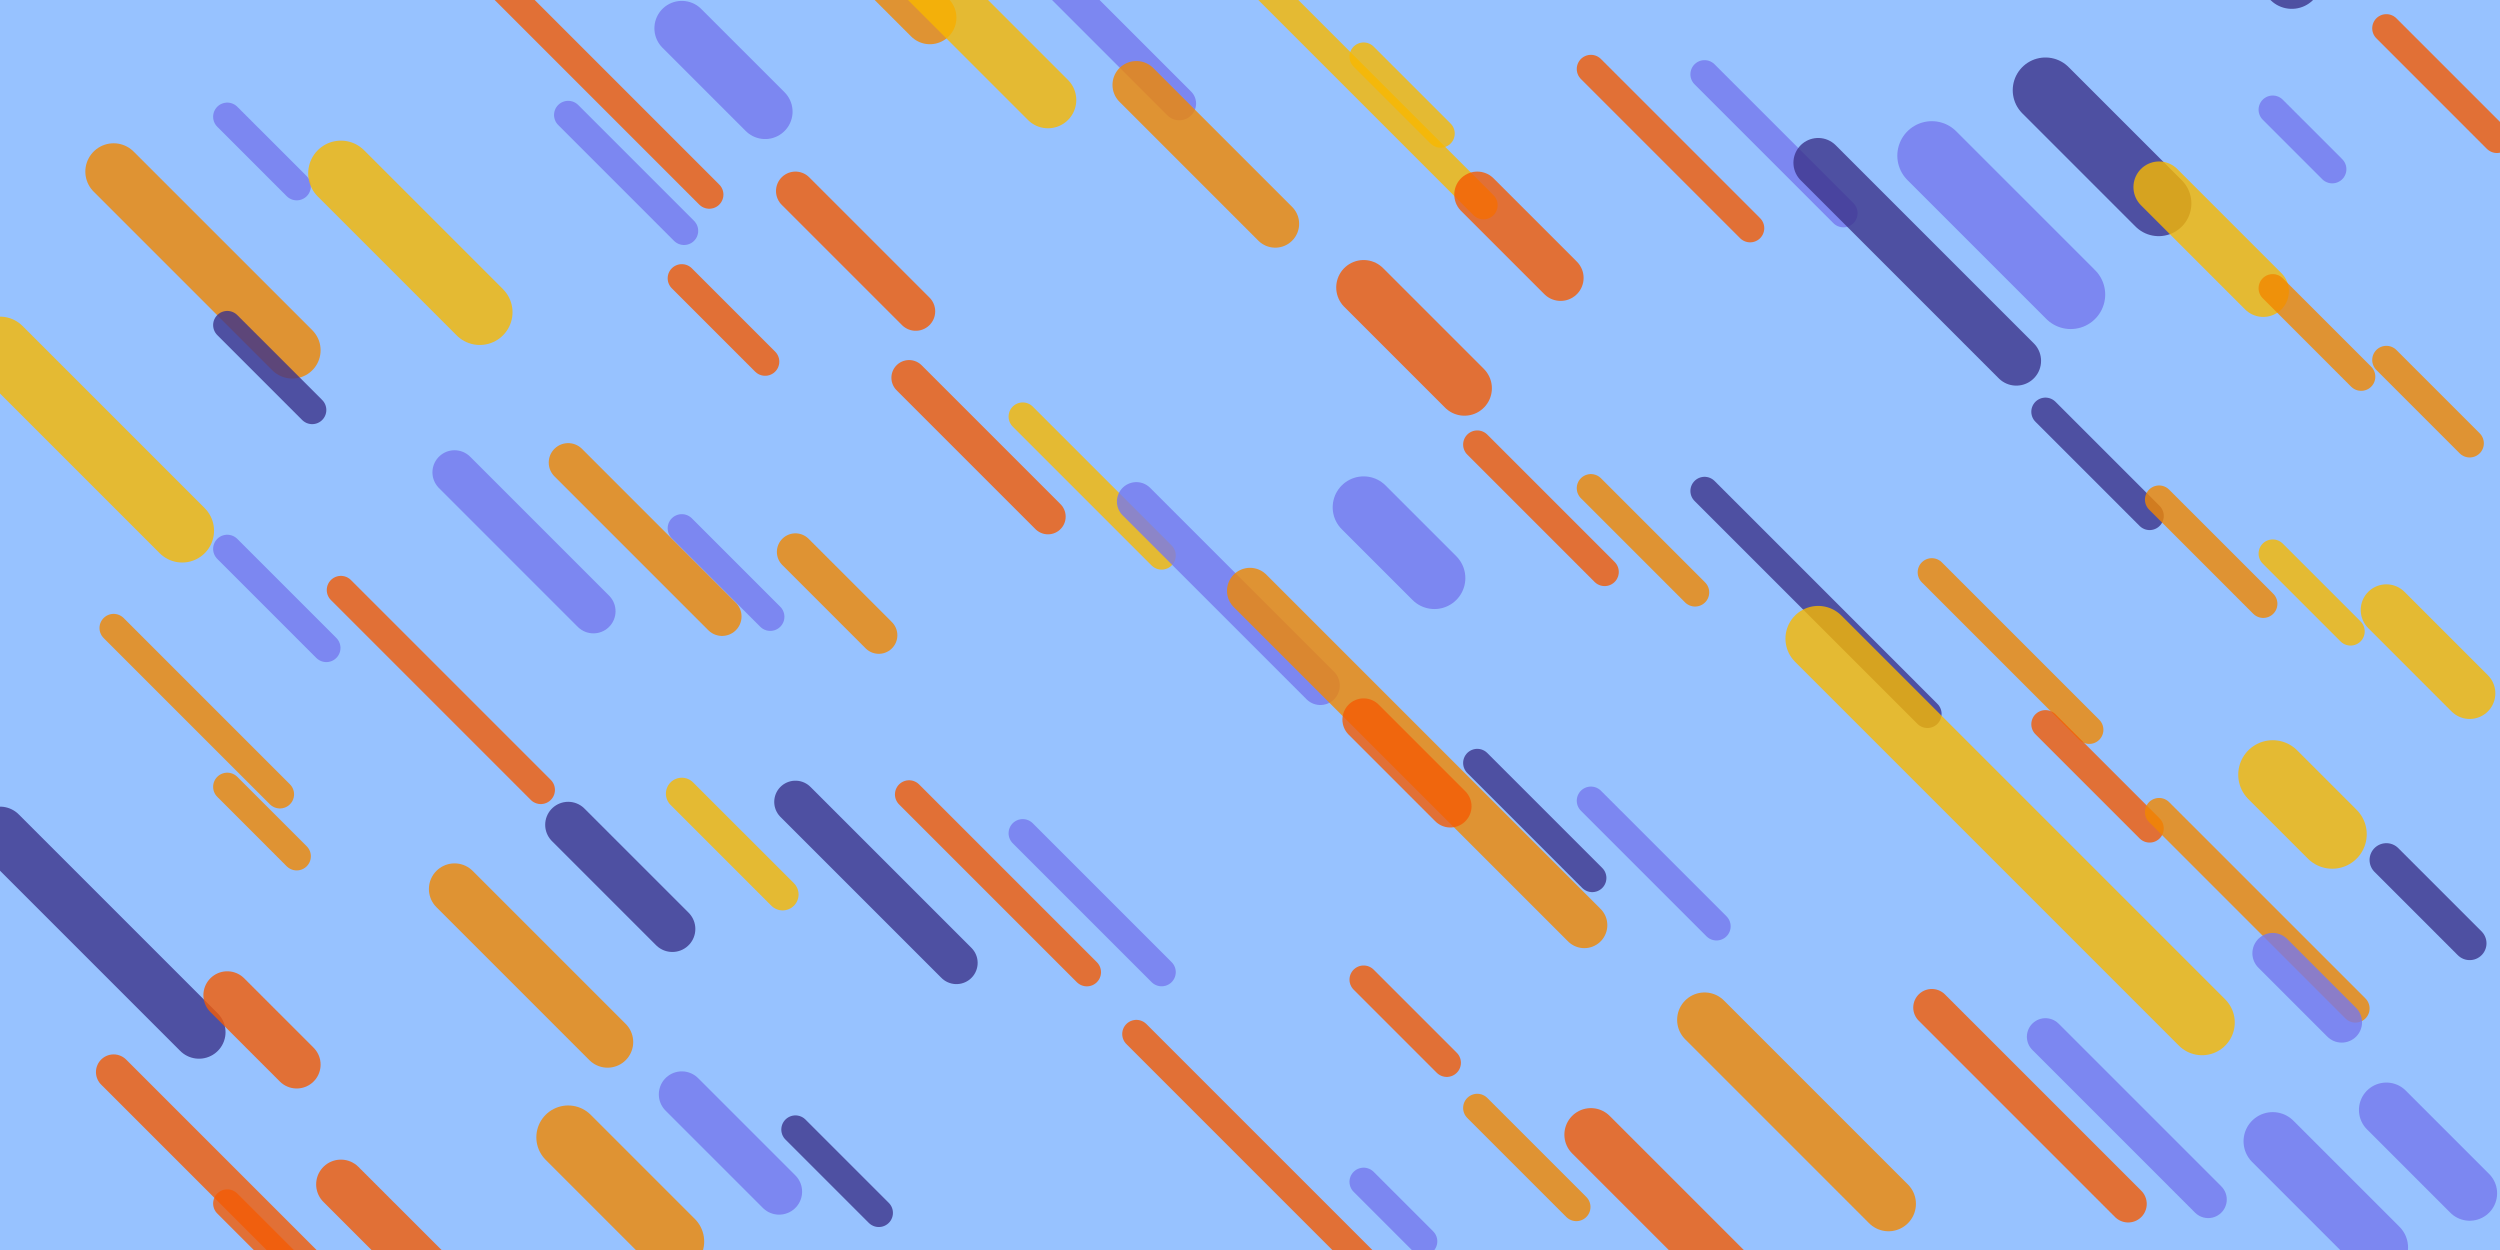 <svg class="border shadow-md" viewBox="0 0 1413.28 706.64" style="width: 1413.28px; height: 706.64px;" xmlns="http://www.w3.org/2000/svg" preserveAspectRatio="none"><rect class="bg" id="bg" x="0" y="0" width="1413.28" height="706.64" fill="#97c2ff"/><line opacity="0.8" x1="0" y1="-115" x2="104" y2="-11" stroke-linecap="round" stroke="#F7B801" stroke-width="16"/><line opacity="0.8" x1="0" y1="197" x2="103" y2="300" stroke-linecap="round" stroke="#F7B801" stroke-width="36"/><line opacity="0.8" x1="0" y1="471" x2="112.5" y2="583.5" stroke-linecap="round" stroke="#3D348B" stroke-width="30"/><line opacity="0.8" x1="64.24" y1="97" x2="165.24" y2="198" stroke-linecap="round" stroke="#F18701" stroke-width="32"/><line opacity="0.8" x1="64.24" y1="355.031" x2="158.24" y2="449.031" stroke-linecap="round" stroke="#F18701" stroke-width="16"/><line opacity="0.8" x1="64.24" y1="606.062" x2="177.24" y2="719.062" stroke-linecap="round" stroke="#F35B04" stroke-width="20"/><line opacity="0.8" x1="128.48" y1="66" x2="167.738" y2="105.258" stroke-linecap="round" stroke="#7678ED" stroke-width="16"/><line opacity="0.8" x1="128.48" y1="183.773" x2="176.48" y2="231.773" stroke-linecap="round" stroke="#3D348B" stroke-width="16"/><line opacity="0.8" x1="128.48" y1="310.289" x2="184.48" y2="366.289" stroke-linecap="round" stroke="#7678ED" stroke-width="16"/><line opacity="0.8" x1="128.48" y1="444.804" x2="167.738" y2="484.062" stroke-linecap="round" stroke="#F18701" stroke-width="16"/><line opacity="0.8" x1="128.48" y1="562.578" x2="167.738" y2="601.836" stroke-linecap="round" stroke="#F35B04" stroke-width="27"/><line opacity="0.8" x1="128.48" y1="680.351" x2="167.738" y2="719.609" stroke-linecap="round" stroke="#F35B04" stroke-width="16"/><line opacity="0.8" x1="192.72" y1="98" x2="271.236" y2="176.516" stroke-linecap="round" stroke="#F7B801" stroke-width="37"/><line opacity="0.8" x1="192.72" y1="333.547" x2="305.72" y2="446.547" stroke-linecap="round" stroke="#F35B04" stroke-width="16"/><line opacity="0.8" x1="192.72" y1="669.547" x2="271.236" y2="748.062" stroke-linecap="round" stroke="#F35B04" stroke-width="28"/><line opacity="0.8" x1="256.96" y1="-34" x2="400.96" y2="110" stroke-linecap="round" stroke="#F35B04" stroke-width="16"/><line opacity="0.8" x1="256.96" y1="267.031" x2="335.476" y2="345.547" stroke-linecap="round" stroke="#7678ED" stroke-width="25"/><line opacity="0.8" x1="256.96" y1="502.578" x2="343.46" y2="589.078" stroke-linecap="round" stroke="#F18701" stroke-width="29"/><line opacity="0.8" x1="321.2" y1="65" x2="386.7" y2="130.5" stroke-linecap="round" stroke="#7678ED" stroke-width="16"/><line opacity="0.8" x1="321.2" y1="261.5" x2="408.2" y2="348.5" stroke-linecap="round" stroke="#F18701" stroke-width="22"/><line opacity="0.8" x1="321.2" y1="466.273" x2="380.087" y2="525.16" stroke-linecap="round" stroke="#3D348B" stroke-width="26"/><line opacity="0.8" x1="321.2" y1="642.933" x2="380.087" y2="701.82" stroke-linecap="round" stroke="#F18701" stroke-width="36"/><line opacity="0.8" x1="385.44" y1="16" x2="432.549" y2="63.109" stroke-linecap="round" stroke="#7678ED" stroke-width="31"/><line opacity="0.8" x1="385.44" y1="157.328" x2="432.549" y2="204.437" stroke-linecap="round" stroke="#F35B04" stroke-width="16"/><line opacity="0.8" x1="385.44" y1="298.656" x2="435.44" y2="348.656" stroke-linecap="round" stroke="#7678ED" stroke-width="16"/><line opacity="0.8" x1="385.44" y1="448.656" x2="442.44" y2="505.656" stroke-linecap="round" stroke="#F7B801" stroke-width="18"/><line opacity="0.8" x1="385.44" y1="618.656" x2="440.44" y2="673.656" stroke-linecap="round" stroke="#7678ED" stroke-width="26"/><line opacity="0.8" x1="449.68" y1="-66" x2="525.68" y2="10" stroke-linecap="round" stroke="#F18701" stroke-width="30"/><line opacity="0.8" x1="449.68" y1="108" x2="517.68" y2="176" stroke-linecap="round" stroke="#F35B04" stroke-width="22"/><line opacity="0.8" x1="449.68" y1="312" x2="496.789" y2="359.109" stroke-linecap="round" stroke="#F18701" stroke-width="21"/><line opacity="0.8" x1="449.68" y1="453.328" x2="540.68" y2="544.328" stroke-linecap="round" stroke="#3D348B" stroke-width="24"/><line opacity="0.8" x1="449.68" y1="638.547" x2="496.789" y2="685.656" stroke-linecap="round" stroke="#3D348B" stroke-width="16"/><line opacity="0.8" x1="513.92" y1="-22" x2="592.436" y2="56.516" stroke-linecap="round" stroke="#F7B801" stroke-width="32"/><line opacity="0.8" x1="513.92" y1="213.547" x2="592.436" y2="292.062" stroke-linecap="round" stroke="#F35B04" stroke-width="20"/><line opacity="0.8" x1="513.92" y1="449.093" x2="614.42" y2="549.593" stroke-linecap="round" stroke="#F35B04" stroke-width="16"/><line opacity="0.8" x1="578.16" y1="-30" x2="666.66" y2="58.5" stroke-linecap="round" stroke="#7678ED" stroke-width="19"/><line opacity="0.8" x1="578.16" y1="235.5" x2="656.676" y2="314.016" stroke-linecap="round" stroke="#F7B801" stroke-width="16"/><line opacity="0.8" x1="578.16" y1="471.047" x2="656.676" y2="549.562" stroke-linecap="round" stroke="#7678ED" stroke-width="16"/><line opacity="0.8" x1="642.4" y1="48" x2="720.916" y2="126.516" stroke-linecap="round" stroke="#F18701" stroke-width="27"/><line opacity="0.8" x1="642.4" y1="283.547" x2="746.4" y2="387.547" stroke-linecap="round" stroke="#7678ED" stroke-width="22"/><line opacity="0.8" x1="642.4" y1="584.547" x2="775.4" y2="717.547" stroke-linecap="round" stroke="#F35B04" stroke-width="16"/><line opacity="0.8" x1="706.64" y1="-16" x2="838.64" y2="116" stroke-linecap="round" stroke="#F7B801" stroke-width="16"/><line opacity="0.8" x1="706.64" y1="334" x2="895.64" y2="523" stroke-linecap="round" stroke="#F18701" stroke-width="26"/><line opacity="0.8" x1="706.64" y1="757" x2="833.64" y2="884" stroke-linecap="round" stroke="#3D348B" stroke-width="22"/><line opacity="0.8" x1="770.88" y1="32" x2="814.38" y2="75.5" stroke-linecap="round" stroke="#F7B801" stroke-width="16"/><line opacity="0.8" x1="770.88" y1="162.5" x2="827.88" y2="219.5" stroke-linecap="round" stroke="#F35B04" stroke-width="31"/><line opacity="0.8" x1="770.88" y1="286.799" x2="810.88" y2="326.799" stroke-linecap="round" stroke="#7678ED" stroke-width="35"/><line opacity="0.8" x1="770.88" y1="406.799" x2="819.88" y2="455.799" stroke-linecap="round" stroke="#F35B04" stroke-width="24"/><line opacity="0.8" x1="770.88" y1="553.799" x2="817.88" y2="600.799" stroke-linecap="round" stroke="#F35B04" stroke-width="16"/><line opacity="0.8" x1="770.88" y1="668.098" x2="804.53" y2="701.748" stroke-linecap="round" stroke="#7678ED" stroke-width="16"/><line opacity="0.8" x1="770.88" y1="769.047" x2="804.53" y2="802.696" stroke-linecap="round" stroke="#3D348B" stroke-width="32"/><line opacity="0.8" x1="835.12" y1="110" x2="882.229" y2="157.109" stroke-linecap="round" stroke="#F35B04" stroke-width="26"/><line opacity="0.8" x1="835.12" y1="251.328" x2="907.12" y2="323.328" stroke-linecap="round" stroke="#F35B04" stroke-width="16"/><line opacity="0.8" x1="835.12" y1="431.328" x2="900.12" y2="496.328" stroke-linecap="round" stroke="#3D348B" stroke-width="16"/><line opacity="0.8" x1="835.12" y1="626.328" x2="891.12" y2="682.328" stroke-linecap="round" stroke="#F18701" stroke-width="16"/><line opacity="0.8" x1="835.12" y1="776.547" x2="929.12" y2="870.547" stroke-linecap="round" stroke="#7678ED" stroke-width="16"/><line opacity="0.8" x1="899.36" y1="39" x2="989.36" y2="129" stroke-linecap="round" stroke="#F35B04" stroke-width="16"/><line opacity="0.8" x1="899.36" y1="276" x2="958.247" y2="334.887" stroke-linecap="round" stroke="#F18701" stroke-width="16"/><line opacity="0.8" x1="899.36" y1="452.66" x2="970.36" y2="523.66" stroke-linecap="round" stroke="#7678ED" stroke-width="16"/><line opacity="0.8" x1="899.36" y1="641.433" x2="984.36" y2="726.433" stroke-linecap="round" stroke="#F35B04" stroke-width="30"/><line opacity="0.8" x1="963.6" y1="42" x2="1042.116" y2="120.516" stroke-linecap="round" stroke="#7678ED" stroke-width="16"/><line opacity="0.8" x1="963.6" y1="277.547" x2="1089.6" y2="403.547" stroke-linecap="round" stroke="#3D348B" stroke-width="16"/><line opacity="0.8" x1="963.6" y1="576.547" x2="1067.6" y2="680.547" stroke-linecap="round" stroke="#F18701" stroke-width="31"/><line opacity="0.8" x1="1027.84" y1="92" x2="1139.84" y2="204" stroke-linecap="round" stroke="#3D348B" stroke-width="28"/><line opacity="0.8" x1="1027.84" y1="361.031" x2="1244.84" y2="578.031" stroke-linecap="round" stroke="#F7B801" stroke-width="37"/><line opacity="0.8" x1="1027.84" y1="800.031" x2="1110.84" y2="883.031" stroke-linecap="round" stroke="#F35B04" stroke-width="16"/><line opacity="0.8" x1="1092.08" y1="88" x2="1170.596" y2="166.516" stroke-linecap="round" stroke="#7678ED" stroke-width="39"/><line opacity="0.8" x1="1092.08" y1="323.547" x2="1181.08" y2="412.547" stroke-linecap="round" stroke="#F18701" stroke-width="16"/><line opacity="0.8" x1="1092.08" y1="569.578" x2="1203.08" y2="680.578" stroke-linecap="round" stroke="#F35B04" stroke-width="21"/><line opacity="0.8" x1="1156.32" y1="51" x2="1220.32" y2="115" stroke-linecap="round" stroke="#3D348B" stroke-width="37"/><line opacity="0.8" x1="1156.32" y1="232.773" x2="1215.207" y2="291.66" stroke-linecap="round" stroke="#3D348B" stroke-width="16"/><line opacity="0.8" x1="1156.32" y1="409.433" x2="1215.207" y2="468.32" stroke-linecap="round" stroke="#F35B04" stroke-width="16"/><line opacity="0.8" x1="1156.32" y1="586.093" x2="1248.32" y2="678.093" stroke-linecap="round" stroke="#7678ED" stroke-width="21"/><line opacity="0.8" x1="1220.56" y1="-87" x2="1295.56" y2="-12" stroke-linecap="round" stroke="#3D348B" stroke-width="34"/><line opacity="0.8" x1="1220.56" y1="105.773" x2="1279.447" y2="164.66" stroke-linecap="round" stroke="#F7B801" stroke-width="29"/><line opacity="0.8" x1="1220.56" y1="282.433" x2="1279.447" y2="341.32" stroke-linecap="round" stroke="#F18701" stroke-width="16"/><line opacity="0.8" x1="1220.56" y1="459.093" x2="1331.56" y2="570.093" stroke-linecap="round" stroke="#F18701" stroke-width="16"/><line opacity="0.8" x1="1284.8" y1="62" x2="1318.45" y2="95.65" stroke-linecap="round" stroke="#7678ED" stroke-width="16"/><line opacity="0.8" x1="1284.8" y1="162.949" x2="1334.8" y2="212.949" stroke-linecap="round" stroke="#F18701" stroke-width="16"/><line opacity="0.8" x1="1284.8" y1="312.949" x2="1328.8" y2="356.949" stroke-linecap="round" stroke="#F7B801" stroke-width="16"/><line opacity="0.8" x1="1284.8" y1="437.949" x2="1318.45" y2="471.598" stroke-linecap="round" stroke="#F7B801" stroke-width="39"/><line opacity="0.8" x1="1284.8" y1="538.897" x2="1323.8" y2="577.897" stroke-linecap="round" stroke="#7678ED" stroke-width="23"/><line opacity="0.8" x1="1284.8" y1="645.196" x2="1344.8" y2="705.196" stroke-linecap="round" stroke="#7678ED" stroke-width="33"/><line opacity="0.8" x1="1284.8" y1="772.495" x2="1318.45" y2="806.145" stroke-linecap="round" stroke="#7678ED" stroke-width="28"/><line opacity="0.8" x1="1349.04" y1="16" x2="1411.54" y2="78.5" stroke-linecap="round" stroke="#F35B04" stroke-width="16"/><line opacity="0.8" x1="1349.04" y1="203.5" x2="1396.149" y2="250.609" stroke-linecap="round" stroke="#F18701" stroke-width="16"/><line opacity="0.8" x1="1349.04" y1="344.828" x2="1396.149" y2="391.937" stroke-linecap="round" stroke="#F7B801" stroke-width="29"/><line opacity="0.8" x1="1349.04" y1="486.156" x2="1396.149" y2="533.265" stroke-linecap="round" stroke="#3D348B" stroke-width="19"/><line opacity="0.8" x1="1349.04" y1="627.484" x2="1396.149" y2="674.593" stroke-linecap="round" stroke="#7678ED" stroke-width="31"/></svg>